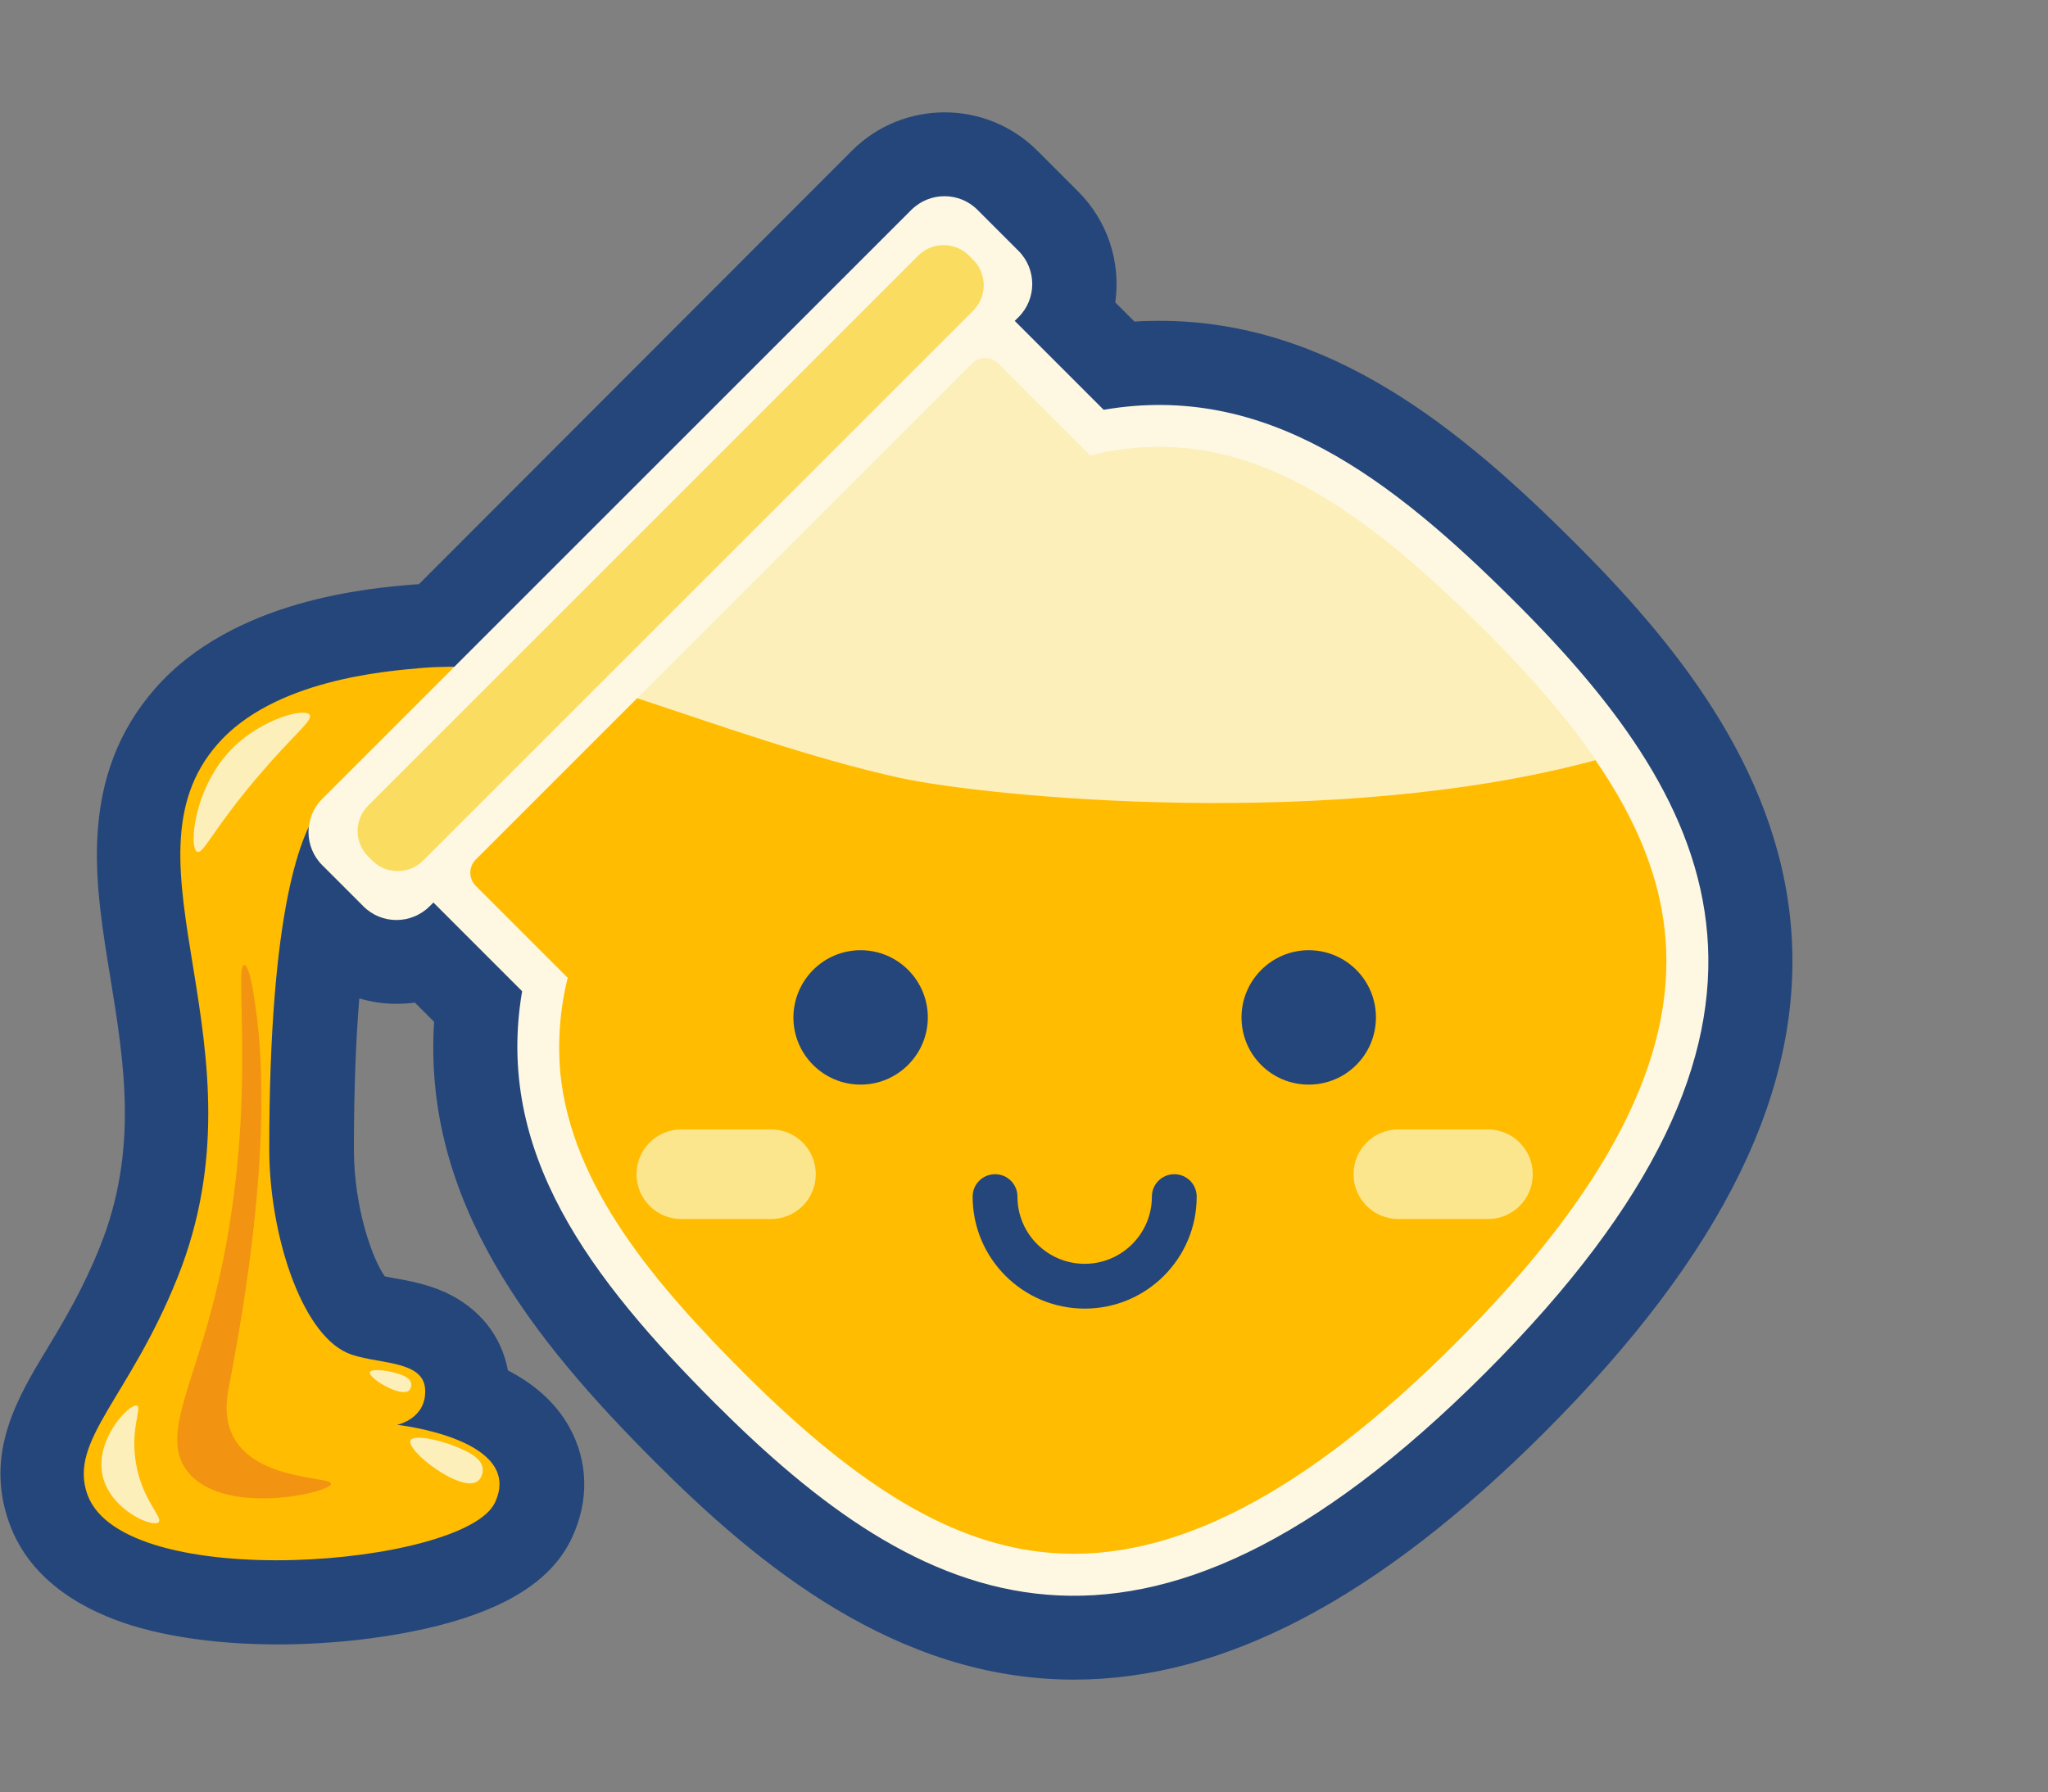 <?xml version="1.0" standalone="no"?><!DOCTYPE svg PUBLIC "-//W3C//DTD SVG 1.1//EN" "http://www.w3.org/Graphics/SVG/1.1/DTD/svg11.dtd"><svg t="1735569811197" class="icon" viewBox="0 0 1170 1024" version="1.1" xmlns="http://www.w3.org/2000/svg" p-id="15074" xmlns:xlink="http://www.w3.org/1999/xlink" width="228.516" height="200"><rect x="0" y="0" width="1170" height="1024" fill="#808080" stroke="none"/><path d="M613.486 959.771c-101.829 0-181.143-66.286-238.857-124-70.171-70.171-133.257-149.143-126.629-251.886l-10.971-10.971c-3.429 0.457-6.857 0.686-10.4 0.686-7.2 0-14.514-1.029-21.371-3.086-1.829 22.4-3.086 50.629-3.086 86.171 0 33.714 10.857 63.429 17.714 72.686 1.6 0.343 3.429 0.571 4.8 0.914 8.571 1.486 19.2 3.429 29.829 8.229 19.314 8.914 32 24.914 35.657 44.571 15.886 8.229 27.543 18.971 34.971 32.229 10.971 19.657 11.543 42.286 1.486 63.657-10.971 23.314-35.886 39.657-76.229 49.943-27.2 6.857-59.886 10.743-91.886 10.743-22.057 0-54.286-1.943-83.314-10.857-25.029-7.771-57.486-24.114-69.829-58.286-14.514-40 4.686-72 21.714-100.114 9.6-15.886 20.457-34.057 30.171-58.4 21.829-54.629 13.714-104.571 5.829-153.029-4.457-27.314-8.686-53.143-7.543-79.2 1.486-34.4 12.343-62.629 33.029-86.286 44.686-51.086 122.857-57.486 148.571-59.543l2.171-0.114L486.743 86.057c29.257-29.143 76.571-29.143 105.829 0L616 109.486c16.571 16.571 24.457 40 21.143 63.314l10.971 10.971c4.686-0.343 9.486-0.457 14.171-0.457 97.257 0 171.657 61.143 237.714 127.086 53.371 53.371 115.543 126.514 123.2 219.543 7.543 91.886-38.514 186.171-140.686 288.343-95.2 95.2-183.2 141.486-269.029 141.486z" fill="#25467A" p-id="15075"></path><path d="M124.343 425.143c31.886-36.457 95.2-41.6 116.343-43.429 43.314-3.543 85.371 6.629 97.371 9.6 10.857 2.743 19.657 5.486 25.829 7.543-19.771-1.714-127.314-5.6-180.343 61.6-11.543 14.629-29.714 58.171-29.714 196.229 0 47.886 17.943 104.571 44.457 116.343 15.086 6.743 43.429 3.429 44.571 20.571s-16 20.571-16 20.571 73.029 8 55.886 44.457-212.114 52.571-232.8-4.571c-11.086-30.971 24-55.2 51.543-124.229 52.8-132.229-36.571-237.029 22.857-304.686z" fill="#FFBC00" p-id="15076"></path><path d="M866.057 344.457c-71.543-71.543-143.314-126.171-235.543-110.286l-68.686-68.686c-6.971-6.971-18.286-6.971-25.371 0L229.6 472.343c-6.971 6.971-6.971 18.286 0 25.371l68.686 68.686c-15.771 92.229 38.857 164 110.286 235.543 116.686 116.686 241.943 180.571 440-17.486s134.171-323.429 17.486-440z" fill="#FEF8E2" p-id="15077"></path><path d="M184.114 456.457L520.571 120c10.514-10.514 27.543-10.514 37.943 0l23.314 23.314c10.514 10.514 10.514 27.543 0 37.943L245.486 517.829c-10.514 10.514-27.543 10.514-37.943 0l-23.314-23.314c-10.629-10.514-10.629-27.543-0.114-38.057z" fill="#FEF8E2" p-id="15078"></path><path d="M210.286 460.343l314.286-314.286c8-8 21.029-8 29.029 0l2.4 2.4c8 8 8 21.029 0 29.029l-314.286 314.286c-8 8-21.029 8-29.029 0l-2.4-2.4c-8-8-8-21.029 0-29.029z" fill="#FADD60" p-id="15079"></path><path d="M677.257 256c-18.286-1.714-36.686-0.229-54.4 4.229l-52.571-52.571c-4.114-4.114-10.857-4.114-14.971 0l-283.429 283.429c-4.114 4.114-4.114 10.857 0 14.971l52.571 52.571c-4.457 17.829-5.829 36.229-4.229 54.4 6.286 64.8 54.4 120.914 105.371 171.886 66.286 66.286 120.114 97.829 174.514 102.286 69.486 5.714 145.257-33.486 231.543-119.886s125.6-162.057 119.886-231.657c-4.457-54.4-36-108.114-102.286-174.514-51.086-50.743-107.2-98.857-172-105.143z" fill="#FDEFBA" p-id="15080"></path><path d="M831.657 767.429C745.257 853.829 669.486 893.029 600 887.314c-54.286-4.457-108.114-36-174.514-102.286-50.971-50.971-98.971-107.086-105.371-171.886-1.6-18.286-0.229-36.686 4.229-54.4l-52.571-52.571c-4.114-4.114-4.114-10.857 0-14.971l92.229-92.229c44.8 14.743 99.886 34.514 149.943 45.486s248 30.4 397.486-10.057c24.571 35.657 37.257 68.571 40 101.6 5.714 69.371-33.486 145.143-119.771 231.429z" fill="#FFBC00" p-id="15081"></path><path d="M619.657 747.771c-35.314 0-64-28.686-64-64 0-7.086 5.714-12.8 12.8-12.8 7.086 0 12.8 5.714 12.8 12.8 0 21.257 17.257 38.4 38.4 38.4s38.4-17.143 38.4-38.4c0-7.086 5.714-12.8 12.8-12.8s12.8 5.714 12.8 12.8c0 35.314-28.571 64-64 64zM453.257 581.371c0 21.257 17.257 38.4 38.4 38.4s38.4-17.257 38.4-38.4-17.143-38.4-38.4-38.4c-21.143 0-38.286 17.143-38.4 38.4zM709.257 581.371c0 21.257 17.143 38.4 38.4 38.4s38.4-17.143 38.4-38.4-17.143-38.4-38.4-38.4c-21.143 0-38.4 17.257-38.4 38.4z" fill="#25467A" p-id="15082"></path><path d="M440.457 645.371h-51.2c-14.171 0-25.6 11.429-25.6 25.6 0 14.171 11.429 25.6 25.6 25.6h51.2c14.171 0 25.6-11.429 25.6-25.6s-11.429-25.6-25.6-25.6c0.114 0 0.114 0 0 0z m409.6 0H798.857c-14.171 0-25.6 11.429-25.6 25.6s11.429 25.6 25.6 25.6h51.2c14.171 0 25.6-11.429 25.6-25.6 0-14.057-11.429-25.6-25.6-25.6z" fill="#FCE68D" p-id="15083"></path><path d="M112.686 486.743c-5.029-2.171-1.943-37.6 20.686-59.771 16.686-16.343 40.8-22.629 43.543-18.514 2.057 3.086-8.571 10.743-28.229 33.714-26.4 30.629-32.457 46.057-36 44.571zM78.286 803.2c-4.114-1.6-24.686 19.543-19.543 40.571 4.686 19.2 28.571 29.371 31.886 26.057 2.743-2.629-9.6-12.8-13.029-34.057-3.2-19.314 3.543-31.429 0.686-32.571z" fill="#FDEFBA" p-id="15084"></path><path d="M139.543 551.429c-6.743 0.114 10.171 91.886-19.657 200.457-12.571 45.714-26.971 71.086-12.686 89.029 20.571 26.057 81.6 12 81.943 6.971 0.229-4.229-42.057-1.6-55.657-26.514-6.171-11.314-3.771-23.429-2.514-30.057 23.543-121.714 19.314-185.829 15.086-215.314-0.686-5.486-3.429-24.686-6.514-24.571z" fill="#F29312" p-id="15085"></path><path d="M211.314 784.114c0.686-2.057 9.143-1.143 14.4 0.343 3.2 0.914 8.457 2.4 9.143 5.943 0.343 1.486-0.114 3.086-1.257 4.229-4.8 4-23.314-7.2-22.286-10.514zM234.514 823.086c1.6-3.657 16.8-0.229 25.943 3.543 5.486 2.286 14.743 6.057 15.314 12.571 0.229 2.514-0.8 5.829-3.086 7.314-9.6 6.514-40.8-17.6-38.171-23.429z" fill="#FDEFBA" p-id="15086"></path></svg>